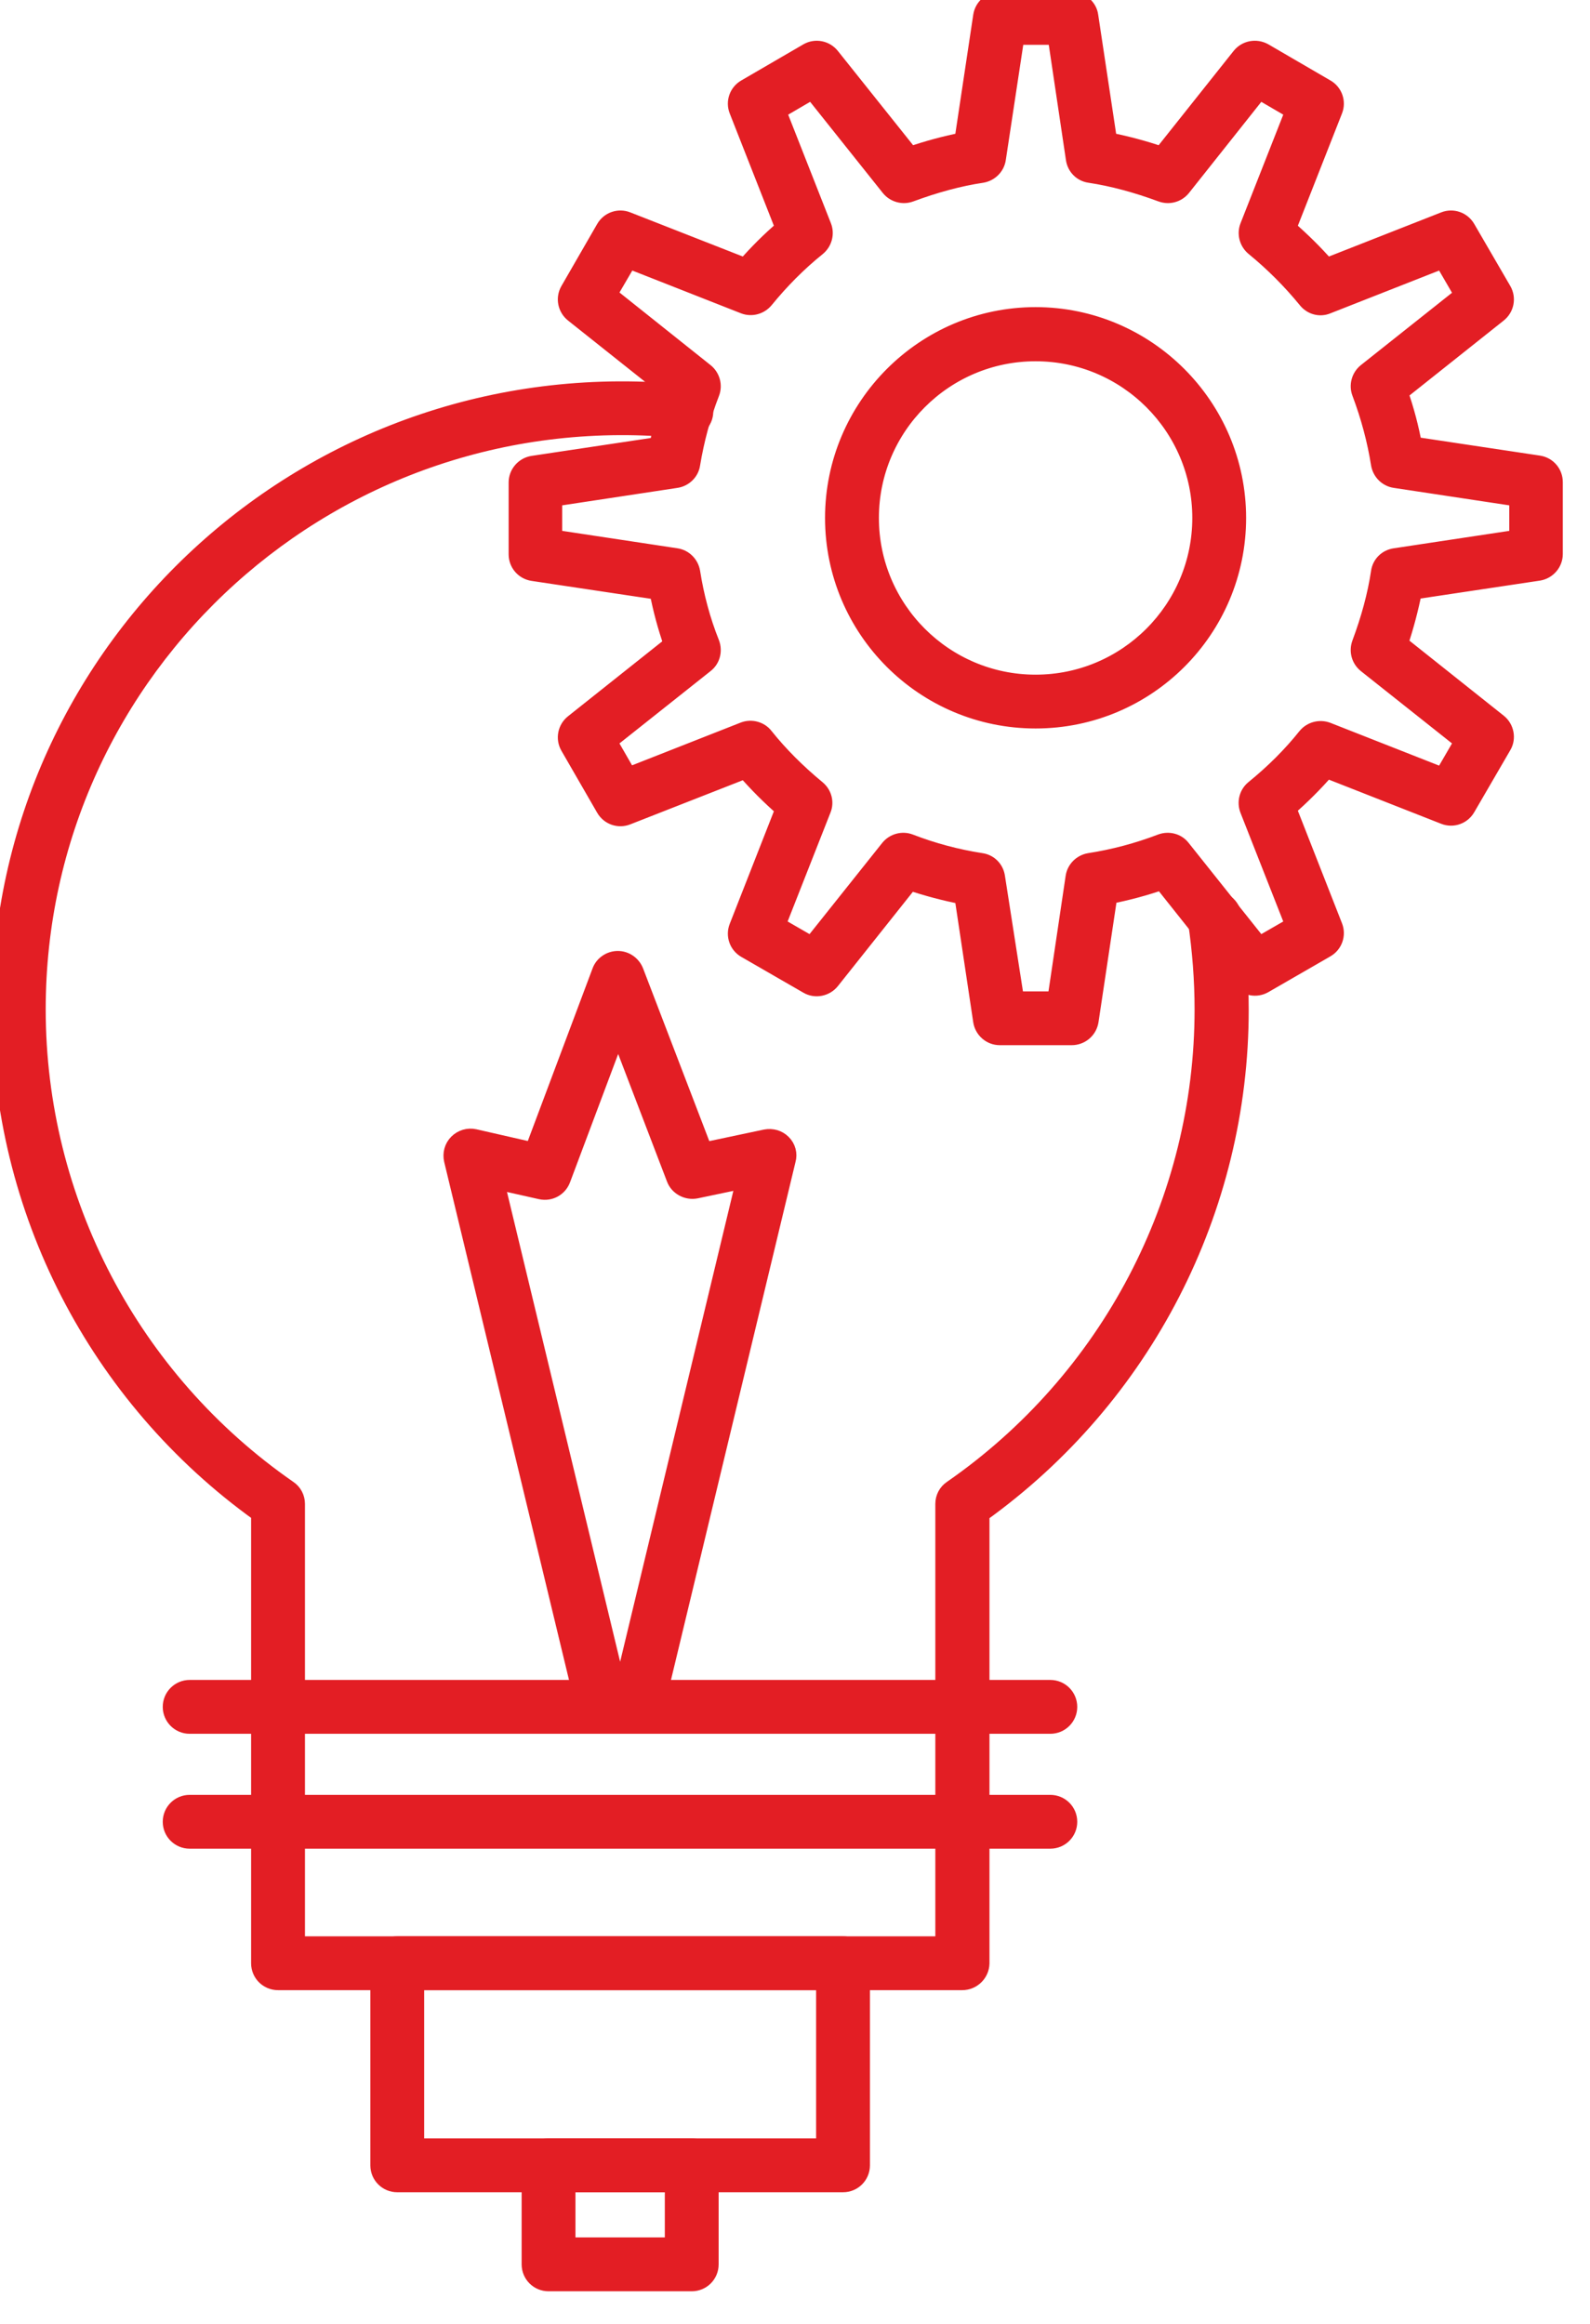 <svg id="bulb" width="39" height="57" viewBox="0 0 39 57" fill="none" xmlns="http://www.w3.org/2000/svg">
<mask id="path-1-outside-1_102_14274" maskUnits="userSpaceOnUse" x="-1" y="-1" width="40" height="58" fill="black">
<rect fill="white" x="-1" y="-1" width="40" height="58"/>
<path d="M23.602 48.614H6.819C6.564 48.614 6.359 48.409 6.359 48.154V37.128C2.372 34.267 0 29.664 0 24.757C0 15.82 7.747 8.696 16.882 9.638C17.137 9.666 17.321 9.893 17.293 10.141C17.265 10.396 17.038 10.573 16.79 10.552C8.193 9.666 0.921 16.358 0.921 24.757C0.921 29.445 3.222 33.835 7.081 36.512C7.209 36.597 7.28 36.739 7.28 36.887V47.694H23.142V36.887C23.142 36.739 23.213 36.597 23.34 36.512C27.2 33.835 29.501 29.445 29.501 24.757C29.501 24.042 29.445 23.312 29.338 22.59C29.303 22.335 29.473 22.101 29.728 22.066C29.983 22.023 30.216 22.2 30.252 22.455C30.365 23.227 30.429 23.999 30.429 24.764C30.429 29.671 28.057 34.274 24.07 37.135V48.161C24.063 48.409 23.857 48.614 23.602 48.614Z"/>
<path d="M25.762 42.326H4.652C4.398 42.326 4.192 42.12 4.192 41.866C4.192 41.611 4.398 41.405 4.652 41.405H25.762C26.017 41.405 26.223 41.611 26.223 41.866C26.223 42.12 26.017 42.326 25.762 42.326Z"/>
<path d="M25.762 45.144H4.652C4.398 45.144 4.192 44.939 4.192 44.684C4.192 44.429 4.398 44.224 4.652 44.224H25.762C26.017 44.224 26.223 44.429 26.223 44.684C26.223 44.939 26.017 45.144 25.762 45.144Z"/>
<path d="M20.678 53.571H9.744C9.489 53.571 9.284 53.366 9.284 53.111V48.154C9.284 47.899 9.489 47.693 9.744 47.693H20.678C20.933 47.693 21.138 47.899 21.138 48.154V53.111C21.138 53.366 20.933 53.571 20.678 53.571ZM10.204 52.65H20.218V48.614H10.204V52.65Z"/>
<path d="M16.967 56H13.455C13.2 56 12.995 55.795 12.995 55.54V53.111C12.995 52.856 13.2 52.65 13.455 52.65H16.967C17.222 52.65 17.427 52.856 17.427 53.111V55.54C17.427 55.795 17.222 56 16.967 56ZM13.915 55.079H16.507V53.571H13.915V55.079Z"/>
<path d="M15.622 42.326H14.793C14.581 42.326 14.397 42.177 14.347 41.972L11.09 28.454C11.054 28.298 11.097 28.135 11.21 28.022C11.323 27.908 11.486 27.859 11.642 27.894L13.072 28.22L14.722 23.822C14.786 23.645 14.963 23.525 15.154 23.525C15.345 23.525 15.515 23.645 15.586 23.822L17.272 28.22L18.78 27.901C18.936 27.873 19.092 27.915 19.205 28.029C19.318 28.142 19.361 28.305 19.318 28.454L16.068 41.972C16.018 42.177 15.834 42.326 15.622 42.326ZM15.161 41.406H15.261L18.256 28.949L17.073 29.197C16.854 29.24 16.627 29.119 16.549 28.914L15.161 25.288L13.795 28.928C13.717 29.14 13.497 29.268 13.264 29.218L12.166 28.971L15.161 41.406Z"/>
<path d="M26.286 25.436H24.523C24.296 25.436 24.105 25.267 24.07 25.047L23.61 21.981C23.171 21.896 22.746 21.782 22.321 21.641L20.395 24.063C20.253 24.24 19.998 24.289 19.807 24.176L18.284 23.298C18.086 23.185 18.001 22.944 18.086 22.731L19.219 19.842C18.879 19.545 18.56 19.226 18.277 18.9L15.388 20.033C15.175 20.118 14.935 20.033 14.821 19.835L13.943 18.313C13.83 18.114 13.88 17.866 14.057 17.725L16.479 15.799C16.33 15.374 16.216 14.949 16.131 14.51L13.065 14.05C12.839 14.014 12.676 13.823 12.676 13.596V11.833C12.676 11.607 12.846 11.415 13.065 11.38L16.131 10.92C16.216 10.488 16.33 10.056 16.479 9.631L14.057 7.705C13.88 7.563 13.83 7.315 13.943 7.117L14.821 5.594C14.935 5.396 15.175 5.311 15.388 5.396L18.277 6.529C18.567 6.196 18.879 5.885 19.219 5.594L18.086 2.712C18.001 2.5 18.086 2.259 18.284 2.146L19.807 1.26C20.005 1.147 20.253 1.197 20.395 1.374L22.328 3.796C22.76 3.647 23.185 3.534 23.61 3.449L24.07 0.389C24.105 0.163 24.296 0 24.523 0H26.286C26.513 0 26.711 0.17 26.739 0.389L27.2 3.449C27.625 3.534 28.057 3.647 28.489 3.796L30.415 1.374C30.556 1.197 30.804 1.147 31.01 1.26L32.532 2.146C32.73 2.259 32.815 2.5 32.73 2.712L31.597 5.594C31.93 5.885 32.249 6.196 32.539 6.529L35.421 5.396C35.634 5.311 35.874 5.396 35.988 5.594L36.873 7.117C36.986 7.315 36.937 7.563 36.76 7.705L34.338 9.631C34.487 10.056 34.6 10.488 34.678 10.912L37.744 11.373C37.971 11.408 38.133 11.599 38.133 11.826V13.589C38.133 13.816 37.964 14.007 37.744 14.043L34.678 14.503C34.593 14.928 34.48 15.36 34.338 15.784L36.76 17.711C36.937 17.852 36.986 18.107 36.873 18.298L35.988 19.821C35.874 20.019 35.634 20.104 35.421 20.019L32.539 18.886C32.256 19.212 31.937 19.531 31.597 19.828L32.73 22.717C32.815 22.93 32.73 23.171 32.532 23.284L31.01 24.162C30.811 24.275 30.564 24.226 30.422 24.049L28.496 21.627C28.071 21.775 27.639 21.889 27.207 21.974L26.747 25.04C26.711 25.274 26.513 25.436 26.286 25.436ZM24.92 24.516H25.89L26.336 21.513C26.364 21.315 26.52 21.159 26.718 21.124C27.313 21.032 27.901 20.876 28.474 20.657C28.666 20.586 28.878 20.642 28.998 20.798L30.889 23.171L31.725 22.689L30.613 19.863C30.542 19.679 30.592 19.467 30.748 19.339C31.236 18.943 31.668 18.511 32.029 18.058C32.157 17.902 32.369 17.845 32.56 17.916L35.386 19.028L35.875 18.185L33.502 16.302C33.346 16.174 33.29 15.969 33.361 15.777C33.58 15.19 33.743 14.602 33.828 14.028C33.856 13.83 34.012 13.674 34.218 13.646L37.22 13.193V12.223L34.218 11.769C34.019 11.741 33.863 11.585 33.828 11.387C33.736 10.806 33.58 10.219 33.361 9.638C33.29 9.454 33.346 9.241 33.502 9.114L35.875 7.23L35.386 6.387L32.56 7.499C32.376 7.577 32.164 7.52 32.036 7.358C31.654 6.89 31.222 6.458 30.755 6.076C30.599 5.948 30.542 5.736 30.613 5.552L31.725 2.726L30.889 2.238L29.006 4.61C28.878 4.766 28.673 4.822 28.482 4.752C27.887 4.532 27.292 4.369 26.725 4.284C26.527 4.256 26.371 4.1 26.343 3.895L25.897 0.899H24.927L24.473 3.895C24.445 4.093 24.289 4.249 24.091 4.284C23.517 4.369 22.93 4.532 22.335 4.752C22.151 4.822 21.938 4.766 21.811 4.61L19.92 2.238L19.084 2.726L20.196 5.552C20.267 5.736 20.21 5.948 20.055 6.076C19.58 6.458 19.155 6.89 18.773 7.358C18.645 7.513 18.433 7.57 18.249 7.499L15.423 6.387L14.935 7.223L17.307 9.114C17.463 9.241 17.52 9.454 17.449 9.638C17.229 10.204 17.073 10.792 16.974 11.387C16.946 11.585 16.783 11.741 16.585 11.769L13.589 12.223V13.193L16.585 13.646C16.783 13.674 16.939 13.83 16.974 14.028C17.066 14.616 17.222 15.211 17.449 15.777C17.52 15.969 17.463 16.181 17.307 16.302L14.935 18.185L15.416 19.021L18.242 17.909C18.426 17.838 18.645 17.895 18.766 18.051C19.127 18.504 19.559 18.936 20.047 19.339C20.203 19.467 20.26 19.679 20.182 19.863L19.07 22.689L19.906 23.171L21.797 20.798C21.924 20.642 22.137 20.586 22.321 20.657C22.887 20.876 23.475 21.032 24.07 21.124C24.268 21.152 24.424 21.308 24.452 21.513L24.92 24.516ZM25.401 17.668C22.661 17.668 20.437 15.445 20.437 12.704C20.437 9.964 22.668 7.733 25.401 7.733C28.134 7.733 30.365 9.964 30.365 12.704C30.365 15.445 28.142 17.668 25.401 17.668ZM25.401 8.661C23.17 8.661 21.358 10.473 21.358 12.704C21.358 14.935 23.17 16.748 25.401 16.748C27.632 16.748 29.445 14.935 29.445 12.704C29.445 10.473 27.632 8.661 25.401 8.661Z"/>
</mask>
<path d="M23.602 48.614H6.819C6.564 48.614 6.359 48.409 6.359 48.154V37.128C2.372 34.267 0 29.664 0 24.757C0 15.82 7.747 8.696 16.882 9.638C17.137 9.666 17.321 9.893 17.293 10.141C17.265 10.396 17.038 10.573 16.79 10.552C8.193 9.666 0.921 16.358 0.921 24.757C0.921 29.445 3.222 33.835 7.081 36.512C7.209 36.597 7.28 36.739 7.28 36.887V47.694H23.142V36.887C23.142 36.739 23.213 36.597 23.34 36.512C27.2 33.835 29.501 29.445 29.501 24.757C29.501 24.042 29.445 23.312 29.338 22.59C29.303 22.335 29.473 22.101 29.728 22.066C29.983 22.023 30.216 22.2 30.252 22.455C30.365 23.227 30.429 23.999 30.429 24.764C30.429 29.671 28.057 34.274 24.07 37.135V48.161C24.063 48.409 23.857 48.614 23.602 48.614Z" fill="#E31E24"/>
<path d="M25.762 42.326H4.652C4.398 42.326 4.192 42.12 4.192 41.866C4.192 41.611 4.398 41.405 4.652 41.405H25.762C26.017 41.405 26.223 41.611 26.223 41.866C26.223 42.12 26.017 42.326 25.762 42.326Z" fill="#E31E24"/>
<path d="M25.762 45.144H4.652C4.398 45.144 4.192 44.939 4.192 44.684C4.192 44.429 4.398 44.224 4.652 44.224H25.762C26.017 44.224 26.223 44.429 26.223 44.684C26.223 44.939 26.017 45.144 25.762 45.144Z" fill="#E31E24"/>
<path d="M20.678 53.571H9.744C9.489 53.571 9.284 53.366 9.284 53.111V48.154C9.284 47.899 9.489 47.693 9.744 47.693H20.678C20.933 47.693 21.138 47.899 21.138 48.154V53.111C21.138 53.366 20.933 53.571 20.678 53.571ZM10.204 52.65H20.218V48.614H10.204V52.65Z" fill="#E31E24"/>
<path d="M16.967 56H13.455C13.2 56 12.995 55.795 12.995 55.54V53.111C12.995 52.856 13.2 52.65 13.455 52.65H16.967C17.222 52.65 17.427 52.856 17.427 53.111V55.54C17.427 55.795 17.222 56 16.967 56ZM13.915 55.079H16.507V53.571H13.915V55.079Z" fill="#E31E24"/>
<path d="M15.622 42.326H14.793C14.581 42.326 14.397 42.177 14.347 41.972L11.09 28.454C11.054 28.298 11.097 28.135 11.21 28.022C11.323 27.908 11.486 27.859 11.642 27.894L13.072 28.22L14.722 23.822C14.786 23.645 14.963 23.525 15.154 23.525C15.345 23.525 15.515 23.645 15.586 23.822L17.272 28.22L18.78 27.901C18.936 27.873 19.092 27.915 19.205 28.029C19.318 28.142 19.361 28.305 19.318 28.454L16.068 41.972C16.018 42.177 15.834 42.326 15.622 42.326ZM15.161 41.406H15.261L18.256 28.949L17.073 29.197C16.854 29.24 16.627 29.119 16.549 28.914L15.161 25.288L13.795 28.928C13.717 29.14 13.497 29.268 13.264 29.218L12.166 28.971L15.161 41.406Z" fill="#E31E24"/>
<path d="M26.286 25.436H24.523C24.296 25.436 24.105 25.267 24.07 25.047L23.61 21.981C23.171 21.896 22.746 21.782 22.321 21.641L20.395 24.063C20.253 24.24 19.998 24.289 19.807 24.176L18.284 23.298C18.086 23.185 18.001 22.944 18.086 22.731L19.219 19.842C18.879 19.545 18.56 19.226 18.277 18.9L15.388 20.033C15.175 20.118 14.935 20.033 14.821 19.835L13.943 18.313C13.83 18.114 13.88 17.866 14.057 17.725L16.479 15.799C16.33 15.374 16.216 14.949 16.131 14.51L13.065 14.05C12.839 14.014 12.676 13.823 12.676 13.596V11.833C12.676 11.607 12.846 11.415 13.065 11.38L16.131 10.92C16.216 10.488 16.33 10.056 16.479 9.631L14.057 7.705C13.88 7.563 13.83 7.315 13.943 7.117L14.821 5.594C14.935 5.396 15.175 5.311 15.388 5.396L18.277 6.529C18.567 6.196 18.879 5.885 19.219 5.594L18.086 2.712C18.001 2.5 18.086 2.259 18.284 2.146L19.807 1.26C20.005 1.147 20.253 1.197 20.395 1.374L22.328 3.796C22.76 3.647 23.185 3.534 23.61 3.449L24.07 0.389C24.105 0.163 24.296 0 24.523 0H26.286C26.513 0 26.711 0.17 26.739 0.389L27.2 3.449C27.625 3.534 28.057 3.647 28.489 3.796L30.415 1.374C30.556 1.197 30.804 1.147 31.01 1.26L32.532 2.146C32.73 2.259 32.815 2.5 32.73 2.712L31.597 5.594C31.93 5.885 32.249 6.196 32.539 6.529L35.421 5.396C35.634 5.311 35.874 5.396 35.988 5.594L36.873 7.117C36.986 7.315 36.937 7.563 36.76 7.705L34.338 9.631C34.487 10.056 34.6 10.488 34.678 10.912L37.744 11.373C37.971 11.408 38.133 11.599 38.133 11.826V13.589C38.133 13.816 37.964 14.007 37.744 14.043L34.678 14.503C34.593 14.928 34.48 15.36 34.338 15.784L36.76 17.711C36.937 17.852 36.986 18.107 36.873 18.298L35.988 19.821C35.874 20.019 35.634 20.104 35.421 20.019L32.539 18.886C32.256 19.212 31.937 19.531 31.597 19.828L32.73 22.717C32.815 22.93 32.73 23.171 32.532 23.284L31.01 24.162C30.811 24.275 30.564 24.226 30.422 24.049L28.496 21.627C28.071 21.775 27.639 21.889 27.207 21.974L26.747 25.04C26.711 25.274 26.513 25.436 26.286 25.436ZM24.92 24.516H25.89L26.336 21.513C26.364 21.315 26.52 21.159 26.718 21.124C27.313 21.032 27.901 20.876 28.474 20.657C28.666 20.586 28.878 20.642 28.998 20.798L30.889 23.171L31.725 22.689L30.613 19.863C30.542 19.679 30.592 19.467 30.748 19.339C31.236 18.943 31.668 18.511 32.029 18.058C32.157 17.902 32.369 17.845 32.56 17.916L35.386 19.028L35.875 18.185L33.502 16.302C33.346 16.174 33.29 15.969 33.361 15.777C33.58 15.19 33.743 14.602 33.828 14.028C33.856 13.83 34.012 13.674 34.218 13.646L37.22 13.193V12.223L34.218 11.769C34.019 11.741 33.863 11.585 33.828 11.387C33.736 10.806 33.58 10.219 33.361 9.638C33.29 9.454 33.346 9.241 33.502 9.114L35.875 7.23L35.386 6.387L32.56 7.499C32.376 7.577 32.164 7.52 32.036 7.358C31.654 6.89 31.222 6.458 30.755 6.076C30.599 5.948 30.542 5.736 30.613 5.552L31.725 2.726L30.889 2.238L29.006 4.61C28.878 4.766 28.673 4.822 28.482 4.752C27.887 4.532 27.292 4.369 26.725 4.284C26.527 4.256 26.371 4.1 26.343 3.895L25.897 0.899H24.927L24.473 3.895C24.445 4.093 24.289 4.249 24.091 4.284C23.517 4.369 22.93 4.532 22.335 4.752C22.151 4.822 21.938 4.766 21.811 4.61L19.92 2.238L19.084 2.726L20.196 5.552C20.267 5.736 20.21 5.948 20.055 6.076C19.58 6.458 19.155 6.89 18.773 7.358C18.645 7.513 18.433 7.57 18.249 7.499L15.423 6.387L14.935 7.223L17.307 9.114C17.463 9.241 17.52 9.454 17.449 9.638C17.229 10.204 17.073 10.792 16.974 11.387C16.946 11.585 16.783 11.741 16.585 11.769L13.589 12.223V13.193L16.585 13.646C16.783 13.674 16.939 13.83 16.974 14.028C17.066 14.616 17.222 15.211 17.449 15.777C17.52 15.969 17.463 16.181 17.307 16.302L14.935 18.185L15.416 19.021L18.242 17.909C18.426 17.838 18.645 17.895 18.766 18.051C19.127 18.504 19.559 18.936 20.047 19.339C20.203 19.467 20.26 19.679 20.182 19.863L19.07 22.689L19.906 23.171L21.797 20.798C21.924 20.642 22.137 20.586 22.321 20.657C22.887 20.876 23.475 21.032 24.07 21.124C24.268 21.152 24.424 21.308 24.452 21.513L24.92 24.516ZM25.401 17.668C22.661 17.668 20.437 15.445 20.437 12.704C20.437 9.964 22.668 7.733 25.401 7.733C28.134 7.733 30.365 9.964 30.365 12.704C30.365 15.445 28.142 17.668 25.401 17.668ZM25.401 8.661C23.17 8.661 21.358 10.473 21.358 12.704C21.358 14.935 23.17 16.748 25.401 16.748C27.632 16.748 29.445 14.935 29.445 12.704C29.445 10.473 27.632 8.661 25.401 8.661Z" fill="#E31E24"/>
<path d="M23.602 48.614H6.819C6.564 48.614 6.359 48.409 6.359 48.154V37.128C2.372 34.267 0 29.664 0 24.757C0 15.82 7.747 8.696 16.882 9.638C17.137 9.666 17.321 9.893 17.293 10.141C17.265 10.396 17.038 10.573 16.79 10.552C8.193 9.666 0.921 16.358 0.921 24.757C0.921 29.445 3.222 33.835 7.081 36.512C7.209 36.597 7.28 36.739 7.28 36.887V47.694H23.142V36.887C23.142 36.739 23.213 36.597 23.34 36.512C27.2 33.835 29.501 29.445 29.501 24.757C29.501 24.042 29.445 23.312 29.338 22.59C29.303 22.335 29.473 22.101 29.728 22.066C29.983 22.023 30.216 22.2 30.252 22.455C30.365 23.227 30.429 23.999 30.429 24.764C30.429 29.671 28.057 34.274 24.07 37.135V48.161C24.063 48.409 23.857 48.614 23.602 48.614Z" stroke="#E31E24" stroke-width="0.4" mask="url(#path-1-outside-1_102_14274)"/>
<path d="M25.762 42.326H4.652C4.398 42.326 4.192 42.12 4.192 41.866C4.192 41.611 4.398 41.405 4.652 41.405H25.762C26.017 41.405 26.223 41.611 26.223 41.866C26.223 42.12 26.017 42.326 25.762 42.326Z" stroke="#E31E24" stroke-width="0.4" mask="url(#path-1-outside-1_102_14274)"/>
<path d="M25.762 45.144H4.652C4.398 45.144 4.192 44.939 4.192 44.684C4.192 44.429 4.398 44.224 4.652 44.224H25.762C26.017 44.224 26.223 44.429 26.223 44.684C26.223 44.939 26.017 45.144 25.762 45.144Z" stroke="#E31E24" stroke-width="0.4" mask="url(#path-1-outside-1_102_14274)"/>
<path d="M20.678 53.571H9.744C9.489 53.571 9.284 53.366 9.284 53.111V48.154C9.284 47.899 9.489 47.693 9.744 47.693H20.678C20.933 47.693 21.138 47.899 21.138 48.154V53.111C21.138 53.366 20.933 53.571 20.678 53.571ZM10.204 52.65H20.218V48.614H10.204V52.65Z" stroke="#E31E24" stroke-width="0.4" mask="url(#path-1-outside-1_102_14274)"/>
<path d="M16.967 56H13.455C13.2 56 12.995 55.795 12.995 55.54V53.111C12.995 52.856 13.2 52.65 13.455 52.65H16.967C17.222 52.65 17.427 52.856 17.427 53.111V55.54C17.427 55.795 17.222 56 16.967 56ZM13.915 55.079H16.507V53.571H13.915V55.079Z" stroke="#E31E24" stroke-width="0.4" mask="url(#path-1-outside-1_102_14274)"/>
<path d="M15.622 42.326H14.793C14.581 42.326 14.397 42.177 14.347 41.972L11.09 28.454C11.054 28.298 11.097 28.135 11.21 28.022C11.323 27.908 11.486 27.859 11.642 27.894L13.072 28.22L14.722 23.822C14.786 23.645 14.963 23.525 15.154 23.525C15.345 23.525 15.515 23.645 15.586 23.822L17.272 28.22L18.78 27.901C18.936 27.873 19.092 27.915 19.205 28.029C19.318 28.142 19.361 28.305 19.318 28.454L16.068 41.972C16.018 42.177 15.834 42.326 15.622 42.326ZM15.161 41.406H15.261L18.256 28.949L17.073 29.197C16.854 29.24 16.627 29.119 16.549 28.914L15.161 25.288L13.795 28.928C13.717 29.14 13.497 29.268 13.264 29.218L12.166 28.971L15.161 41.406Z" stroke="#E31E24" stroke-width="0.4" mask="url(#path-1-outside-1_102_14274)"/>
<path d="M26.286 25.436H24.523C24.296 25.436 24.105 25.267 24.07 25.047L23.61 21.981C23.171 21.896 22.746 21.782 22.321 21.641L20.395 24.063C20.253 24.24 19.998 24.289 19.807 24.176L18.284 23.298C18.086 23.185 18.001 22.944 18.086 22.731L19.219 19.842C18.879 19.545 18.56 19.226 18.277 18.9L15.388 20.033C15.175 20.118 14.935 20.033 14.821 19.835L13.943 18.313C13.83 18.114 13.88 17.866 14.057 17.725L16.479 15.799C16.33 15.374 16.216 14.949 16.131 14.51L13.065 14.05C12.839 14.014 12.676 13.823 12.676 13.596V11.833C12.676 11.607 12.846 11.415 13.065 11.38L16.131 10.92C16.216 10.488 16.33 10.056 16.479 9.631L14.057 7.705C13.88 7.563 13.83 7.315 13.943 7.117L14.821 5.594C14.935 5.396 15.175 5.311 15.388 5.396L18.277 6.529C18.567 6.196 18.879 5.885 19.219 5.594L18.086 2.712C18.001 2.5 18.086 2.259 18.284 2.146L19.807 1.26C20.005 1.147 20.253 1.197 20.395 1.374L22.328 3.796C22.76 3.647 23.185 3.534 23.61 3.449L24.07 0.389C24.105 0.163 24.296 0 24.523 0H26.286C26.513 0 26.711 0.17 26.739 0.389L27.2 3.449C27.625 3.534 28.057 3.647 28.489 3.796L30.415 1.374C30.556 1.197 30.804 1.147 31.01 1.26L32.532 2.146C32.73 2.259 32.815 2.5 32.73 2.712L31.597 5.594C31.93 5.885 32.249 6.196 32.539 6.529L35.421 5.396C35.634 5.311 35.874 5.396 35.988 5.594L36.873 7.117C36.986 7.315 36.937 7.563 36.76 7.705L34.338 9.631C34.487 10.056 34.6 10.488 34.678 10.912L37.744 11.373C37.971 11.408 38.133 11.599 38.133 11.826V13.589C38.133 13.816 37.964 14.007 37.744 14.043L34.678 14.503C34.593 14.928 34.48 15.36 34.338 15.784L36.76 17.711C36.937 17.852 36.986 18.107 36.873 18.298L35.988 19.821C35.874 20.019 35.634 20.104 35.421 20.019L32.539 18.886C32.256 19.212 31.937 19.531 31.597 19.828L32.73 22.717C32.815 22.93 32.73 23.171 32.532 23.284L31.01 24.162C30.811 24.275 30.564 24.226 30.422 24.049L28.496 21.627C28.071 21.775 27.639 21.889 27.207 21.974L26.747 25.04C26.711 25.274 26.513 25.436 26.286 25.436ZM24.92 24.516H25.89L26.336 21.513C26.364 21.315 26.52 21.159 26.718 21.124C27.313 21.032 27.901 20.876 28.474 20.657C28.666 20.586 28.878 20.642 28.998 20.798L30.889 23.171L31.725 22.689L30.613 19.863C30.542 19.679 30.592 19.467 30.748 19.339C31.236 18.943 31.668 18.511 32.029 18.058C32.157 17.902 32.369 17.845 32.56 17.916L35.386 19.028L35.875 18.185L33.502 16.302C33.346 16.174 33.29 15.969 33.361 15.777C33.58 15.19 33.743 14.602 33.828 14.028C33.856 13.83 34.012 13.674 34.218 13.646L37.22 13.193V12.223L34.218 11.769C34.019 11.741 33.863 11.585 33.828 11.387C33.736 10.806 33.58 10.219 33.361 9.638C33.29 9.454 33.346 9.241 33.502 9.114L35.875 7.23L35.386 6.387L32.56 7.499C32.376 7.577 32.164 7.52 32.036 7.358C31.654 6.89 31.222 6.458 30.755 6.076C30.599 5.948 30.542 5.736 30.613 5.552L31.725 2.726L30.889 2.238L29.006 4.61C28.878 4.766 28.673 4.822 28.482 4.752C27.887 4.532 27.292 4.369 26.725 4.284C26.527 4.256 26.371 4.1 26.343 3.895L25.897 0.899H24.927L24.473 3.895C24.445 4.093 24.289 4.249 24.091 4.284C23.517 4.369 22.93 4.532 22.335 4.752C22.151 4.822 21.938 4.766 21.811 4.61L19.92 2.238L19.084 2.726L20.196 5.552C20.267 5.736 20.21 5.948 20.055 6.076C19.58 6.458 19.155 6.89 18.773 7.358C18.645 7.513 18.433 7.57 18.249 7.499L15.423 6.387L14.935 7.223L17.307 9.114C17.463 9.241 17.52 9.454 17.449 9.638C17.229 10.204 17.073 10.792 16.974 11.387C16.946 11.585 16.783 11.741 16.585 11.769L13.589 12.223V13.193L16.585 13.646C16.783 13.674 16.939 13.83 16.974 14.028C17.066 14.616 17.222 15.211 17.449 15.777C17.52 15.969 17.463 16.181 17.307 16.302L14.935 18.185L15.416 19.021L18.242 17.909C18.426 17.838 18.645 17.895 18.766 18.051C19.127 18.504 19.559 18.936 20.047 19.339C20.203 19.467 20.26 19.679 20.182 19.863L19.07 22.689L19.906 23.171L21.797 20.798C21.924 20.642 22.137 20.586 22.321 20.657C22.887 20.876 23.475 21.032 24.07 21.124C24.268 21.152 24.424 21.308 24.452 21.513L24.92 24.516ZM25.401 17.668C22.661 17.668 20.437 15.445 20.437 12.704C20.437 9.964 22.668 7.733 25.401 7.733C28.134 7.733 30.365 9.964 30.365 12.704C30.365 15.445 28.142 17.668 25.401 17.668ZM25.401 8.661C23.17 8.661 21.358 10.473 21.358 12.704C21.358 14.935 23.17 16.748 25.401 16.748C27.632 16.748 29.445 14.935 29.445 12.704C29.445 10.473 27.632 8.661 25.401 8.661Z" stroke="#E31E24" stroke-width="0.4" mask="url(#path-1-outside-1_102_14274)"/>
</svg>
